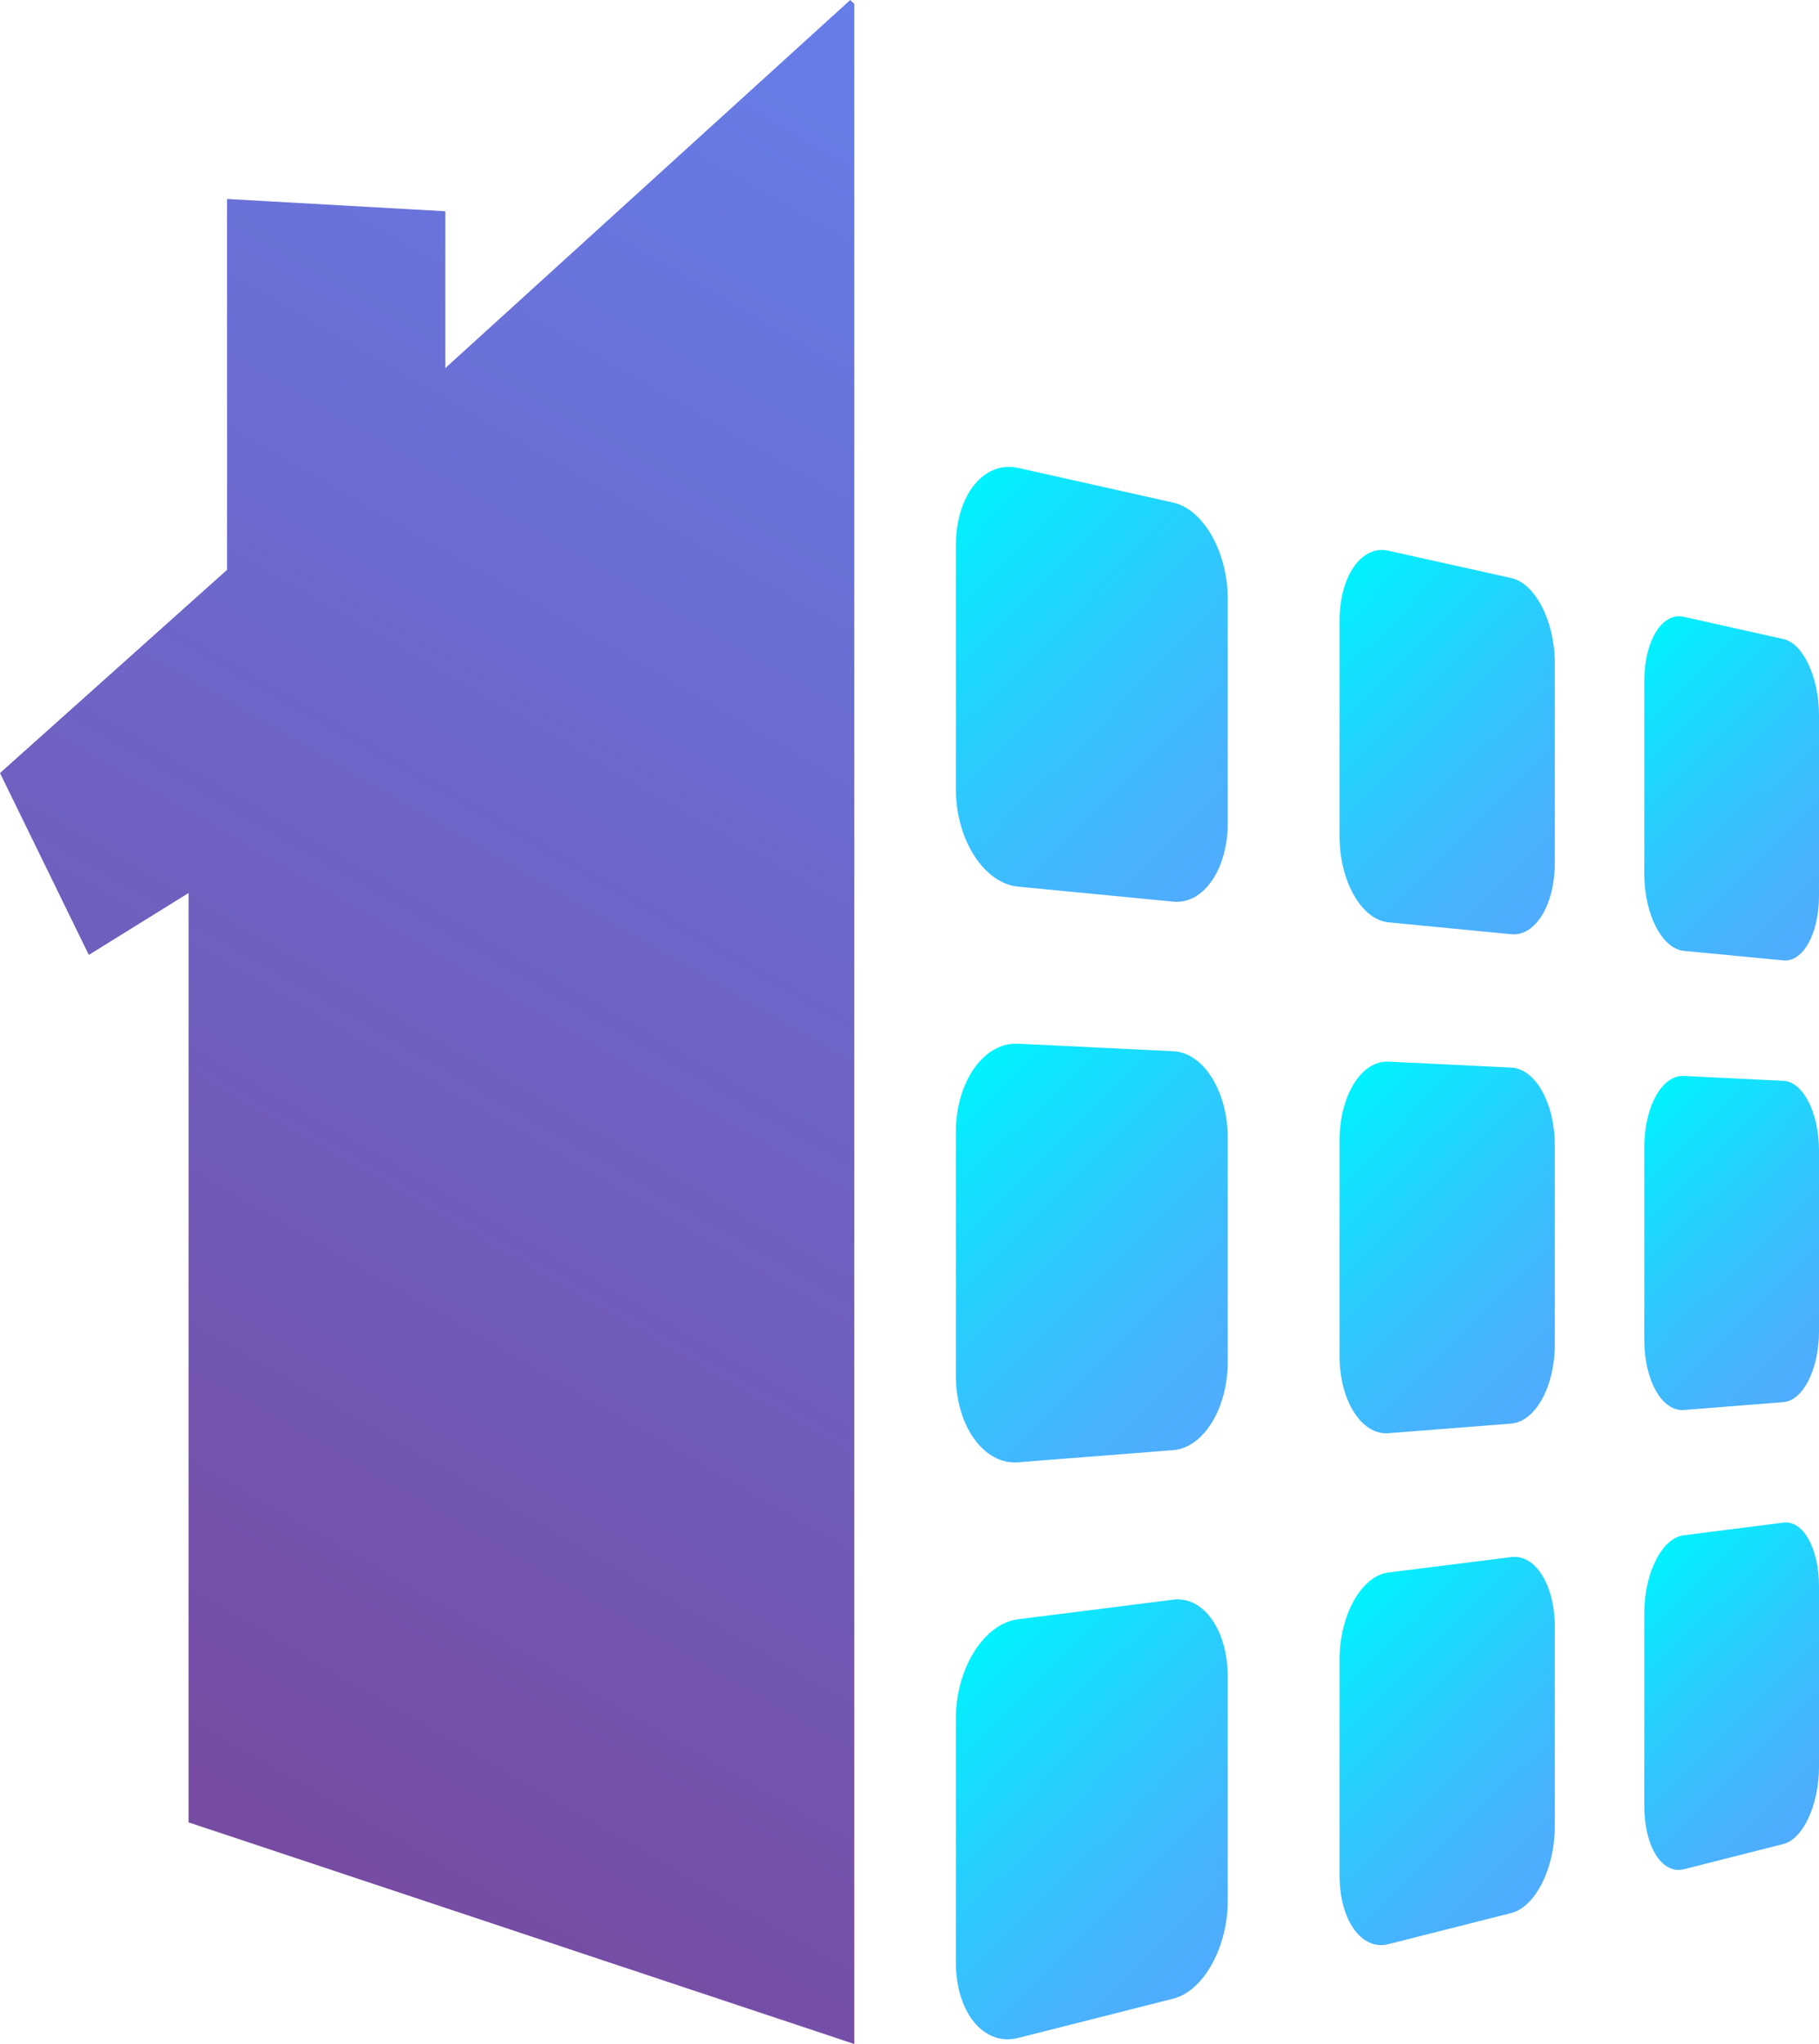 <svg width="138" height="155" viewBox="0 0 138 155" fill="none" xmlns="http://www.w3.org/2000/svg">
<path d="M64.504 0L33.781 27.915V16.02L17.226 15.089V43.211L0 58.621L6.738 72.413L14.307 67.719V138.196L64.81 155V0.292L64.504 0Z" fill="url(#paint0_linear)"/>
<path d="M93.145 62.404C93.145 65.918 91.311 68.595 89.01 68.374L77.24 67.237C74.66 66.991 72.519 63.683 72.519 59.851V41.365C72.519 37.536 74.66 34.909 77.24 35.483L89.01 38.114C91.311 38.631 93.145 41.896 93.145 45.411V62.404Z" fill="url(#paint1_linear)"/>
<path d="M117.955 65.466C117.955 68.613 116.481 71.019 114.657 70.845L105.336 69.943C103.302 69.747 101.628 66.835 101.628 63.448V47.072C101.628 43.682 103.298 41.304 105.336 41.764L114.657 43.835C116.485 44.249 117.955 47.125 117.955 50.273V65.466Z" fill="url(#paint2_linear)"/>
<path d="M138 67.939C138 70.784 136.797 72.973 135.302 72.83L127.744 72.107C126.099 71.946 124.75 69.351 124.75 66.307V51.617C124.75 48.576 126.099 46.409 127.744 46.776L135.302 48.462C136.797 48.797 138 51.367 138 54.215V67.939Z" fill="url(#paint3_linear)"/>
<path d="M93.145 103.276C93.145 106.795 91.311 109.785 89.01 109.967L77.24 110.89C74.66 111.097 72.519 108.156 72.519 104.328V85.841C72.519 82.013 74.66 79.011 77.24 79.147L89.01 79.717C91.311 79.824 93.145 82.765 93.145 86.287V103.276Z" fill="url(#paint4_linear)"/>
<path d="M117.955 102C117.955 105.144 116.481 107.807 114.657 107.953L105.336 108.684C103.302 108.844 101.628 106.221 101.628 102.838V86.462C101.628 83.075 103.298 80.405 105.336 80.505L114.657 80.958C116.485 81.043 117.955 83.667 117.955 86.811V102Z" fill="url(#paint5_linear)"/>
<path d="M138 100.966C138 103.815 136.797 106.214 135.302 106.328L127.744 106.923C126.099 107.051 124.75 104.691 124.75 101.647V86.954C124.75 83.913 126.099 81.51 127.744 81.592L135.302 81.963C136.797 82.031 138 84.394 138 87.242V100.966Z" fill="url(#paint6_linear)"/>
<path d="M93.145 144.146C93.145 147.664 91.311 150.979 89.01 151.564L77.24 154.544C74.66 155.2 72.519 152.64 72.519 148.812V130.322C72.519 126.497 74.66 123.117 77.24 122.793L89.01 121.307C91.311 121.018 93.145 123.634 93.145 127.156V144.146Z" fill="url(#paint7_linear)"/>
<path d="M117.955 138.535C117.955 141.682 116.481 144.602 114.657 145.069L105.336 147.429C103.302 147.946 101.628 145.621 101.628 142.235V125.852C101.628 122.465 103.298 119.499 105.336 119.246L114.657 118.077C116.485 117.842 117.955 120.209 117.955 123.349V138.535Z" fill="url(#paint8_linear)"/>
<path d="M138 134.004C138 136.845 136.797 139.458 135.302 139.836L127.744 141.75C126.099 142.164 124.75 140.039 124.75 136.995V122.301C124.75 119.26 126.099 116.626 127.744 116.423L135.302 115.464C136.797 115.275 138 117.425 138 120.273V134.004Z" fill="url(#paint9_linear)"/>
<defs>
<linearGradient id="paint0_linear" x1="11.3" y1="136.461" x2="83.635" y2="11.034" gradientUnits="userSpaceOnUse">
<stop stop-color="#764BA2"/>
<stop offset="1" stop-color="#667EEA"/>
</linearGradient>
<linearGradient id="paint1_linear" x1="94.543" y1="64.302" x2="70.458" y2="40.19" gradientUnits="userSpaceOnUse">
<stop stop-color="#4FACFE"/>
<stop offset="0.198" stop-color="#47B3FE"/>
<stop offset="0.51" stop-color="#30C7FE"/>
<stop offset="0.896" stop-color="#0BE8FE"/>
<stop offset="1" stop-color="#00F2FE"/>
</linearGradient>
<linearGradient id="paint2_linear" x1="119.761" y1="66.796" x2="99.298" y2="46.31" gradientUnits="userSpaceOnUse">
<stop stop-color="#4FACFE"/>
<stop offset="0.198" stop-color="#47B3FE"/>
<stop offset="0.51" stop-color="#30C7FE"/>
<stop offset="0.896" stop-color="#0BE8FE"/>
<stop offset="1" stop-color="#00F2FE"/>
</linearGradient>
<linearGradient id="paint3_linear" x1="140.038" y1="68.89" x2="122.289" y2="51.121" gradientUnits="userSpaceOnUse">
<stop stop-color="#4FACFE"/>
<stop offset="0.198" stop-color="#47B3FE"/>
<stop offset="0.51" stop-color="#30C7FE"/>
<stop offset="0.896" stop-color="#0BE8FE"/>
<stop offset="1" stop-color="#00F2FE"/>
</linearGradient>
<linearGradient id="paint4_linear" x1="93.804" y1="106.236" x2="71.198" y2="83.605" gradientUnits="userSpaceOnUse">
<stop stop-color="#4FACFE"/>
<stop offset="0.198" stop-color="#47B3FE"/>
<stop offset="0.51" stop-color="#30C7FE"/>
<stop offset="0.896" stop-color="#0BE8FE"/>
<stop offset="1" stop-color="#00F2FE"/>
</linearGradient>
<linearGradient id="paint5_linear" x1="119.187" y1="104.187" x2="99.868" y2="84.846" gradientUnits="userSpaceOnUse">
<stop stop-color="#4FACFE"/>
<stop offset="0.198" stop-color="#47B3FE"/>
<stop offset="0.51" stop-color="#30C7FE"/>
<stop offset="0.896" stop-color="#0BE8FE"/>
<stop offset="1" stop-color="#00F2FE"/>
</linearGradient>
<linearGradient id="paint6_linear" x1="139.585" y1="102.626" x2="122.741" y2="85.764" gradientUnits="userSpaceOnUse">
<stop stop-color="#4FACFE"/>
<stop offset="0.198" stop-color="#47B3FE"/>
<stop offset="0.51" stop-color="#30C7FE"/>
<stop offset="0.896" stop-color="#0BE8FE"/>
<stop offset="1" stop-color="#00F2FE"/>
</linearGradient>
<linearGradient id="paint7_linear" x1="93.091" y1="148.199" x2="71.909" y2="126.993" gradientUnits="userSpaceOnUse">
<stop stop-color="#4FACFE"/>
<stop offset="0.198" stop-color="#47B3FE"/>
<stop offset="0.51" stop-color="#30C7FE"/>
<stop offset="0.896" stop-color="#0BE8FE"/>
<stop offset="1" stop-color="#00F2FE"/>
</linearGradient>
<linearGradient id="paint8_linear" x1="118.635" y1="141.601" x2="100.414" y2="123.36" gradientUnits="userSpaceOnUse">
<stop stop-color="#4FACFE"/>
<stop offset="0.198" stop-color="#47B3FE"/>
<stop offset="0.51" stop-color="#30C7FE"/>
<stop offset="0.896" stop-color="#0BE8FE"/>
<stop offset="1" stop-color="#00F2FE"/>
</linearGradient>
<linearGradient id="paint9_linear" x1="139.147" y1="136.379" x2="123.179" y2="120.393" gradientUnits="userSpaceOnUse">
<stop stop-color="#4FACFE"/>
<stop offset="0.198" stop-color="#47B3FE"/>
<stop offset="0.51" stop-color="#30C7FE"/>
<stop offset="0.896" stop-color="#0BE8FE"/>
<stop offset="1" stop-color="#00F2FE"/>
</linearGradient>
</defs>
</svg>
